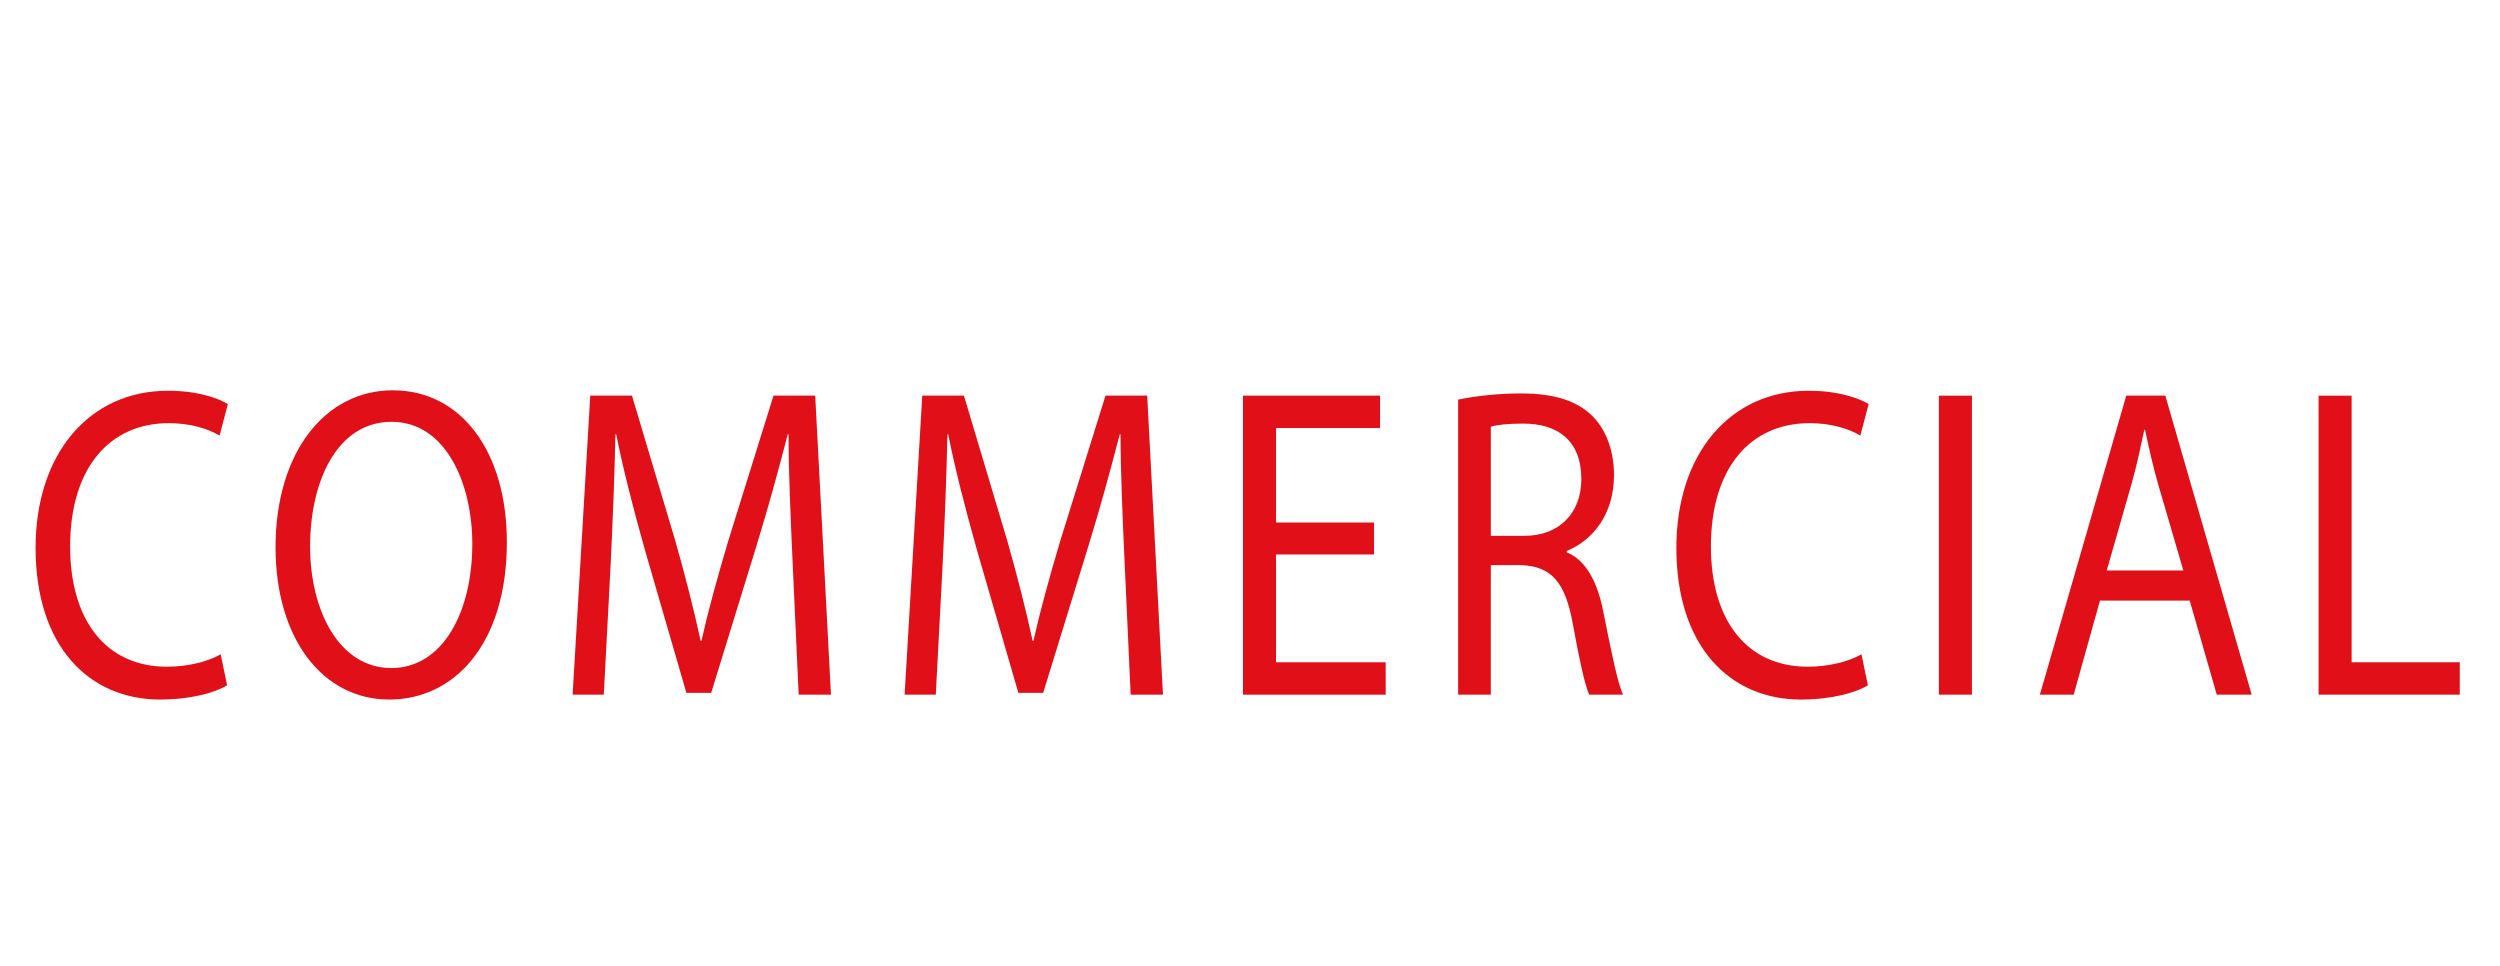 <?xml version="1.0" encoding="utf-8"?>
<!-- Generator: Adobe Illustrator 15.1.0, SVG Export Plug-In . SVG Version: 6.00 Build 0)  -->
<!DOCTYPE svg PUBLIC "-//W3C//DTD SVG 1.1//EN" "http://www.w3.org/Graphics/SVG/1.1/DTD/svg11.dtd">
<svg version="1.1" xmlns="http://www.w3.org/2000/svg" xmlns:xlink="http://www.w3.org/1999/xlink" x="0px" y="0px" width="211px"
	 height="81.5px" viewBox="0 0 211 81.5" enable-background="new 0 0 211 81.5" xml:space="preserve">
<g id="Layer_1">
	<g display="none">
		<polygon display="inline" fill="#322B84" points="92.85,56.386 92.85,45.72 117.54,45.72 117.54,42.062 92.85,42.062 
			92.85,32.614 120.688,32.614 120.688,28.854 88.687,28.854 88.687,60.146 121.094,60.146 121.094,56.386 		"/>
		<path display="inline" fill="#322B84" d="M192.613,47.039H176.26l8.327-12.801L192.613,47.039z M186.216,28.854h-3.355
			l-20.013,31.292h4.979l5.991-9.347h21.131l5.792,9.347h4.879L186.216,28.854z"/>
		<path display="inline" fill="#322B84" d="M35.147,47.039H18.792l8.329-12.801L35.147,47.039z M28.85,28.854h-3.353L5.381,60.146
			h5.08l5.892-9.347h21.13l5.79,9.347h4.98L28.85,28.854z"/>
		<path display="inline" fill="#322B84" d="M156.957,28.854v25.399c-3.05-2.641-7.62-6.706-13.818-12.089
			c-6.296-5.486-11.276-9.956-14.627-13.106l-0.203-0.203h-3.965v31.292h4.27v-25.5l28.547,25.5h4.063V28.854H156.957z"/>
		<path display="inline" fill="#322B84" d="M76.903,42.265c-2.033,0.71-4.371,1.117-7.214,1.117H54.144V32.614h15.545
			c7.11,0,10.667,1.828,10.667,5.587C80.355,39.927,79.238,41.25,76.903,42.265L76.903,42.265z M76.596,46.228
			c0.814-0.203,1.424-0.406,2.033-0.609c4.062-1.525,6.095-4.064,6.095-7.519c0-6.095-5.181-9.245-15.441-9.245H49.878v31.292h4.265
			V47.141h14.53c1.117,0,2.234,0,3.453-0.203l8.229,13.209h4.978L76.596,46.228z"/>
	</g>
</g>
<g id="Layer_2" display="none">
	<g display="inline">
		<path fill-rule="evenodd" clip-rule="evenodd" d="M169.205,59.785h-3.064c0,1.927-1.022,1.375,8.265,1.375
			c0.557,0,0.462-0.273,0.462-0.918c0-0.733-1.763-0.457-3.343-0.457l4.644-10.831h10.586c0.37,1.378,4.457,9.453,4.735,10.831
			c-3.528,0-4.085-0.46-4.085,0.917c0,0.366,0.092,0.458,0.464,0.458h14.394c0.649,0,0.556-0.273,0.556-0.918
			c0-0.825-2.508-0.457-3.993-0.457c-0.184-0.368-0.278-0.645-0.462-1.012l-6.687-15.142c-0.559-1.286-1.208-2.568-1.766-4.038
			c-0.651-1.377-1.207-2.569-1.857-4.038c-0.278-0.642-0.557-1.193-0.834-1.927c-0.373-0.733-0.557-1.377-0.93-2.019l-1.301-2.937
			c-0.37-1.009-0.184-0.828-2.042-0.828c-0.556,0-0.741,0.828-1.111,1.653c-3.715,9.269-8.081,18.906-11.795,28.083
			C169.762,58.315,169.297,59.141,169.205,59.785L169.205,59.785z M176.633,47.304h9.656l-4.735-11.38L176.633,47.304z"/>
		<path fill-rule="evenodd" clip-rule="evenodd" d="M14.973,29.868h3.158v29.917c-3.621,0-3.158-0.368-3.158,1.19h9.192v-1.19
			h-3.342V33.169l7.335,10.186c1.301,1.838,11.887,16.611,11.979,17.163h2.413V29.868h3.159v-1.286h-9.192v1.286h3.342v19.086
			c-0.557-0.367-13.836-19.915-13.928-20.372H14.973V29.868z"/>
		<path fill-rule="evenodd" clip-rule="evenodd" d="M115.257,29.868c4.922,0,3.156-0.736,6.223,3.854
			c0.926,1.375,1.764,2.752,2.691,4.129l5.2,8.26c-1.207,1.835-6.314,7.892-8.08,10.187l-2.691,3.488c-0.465,0-1.023,0-1.579,0
			c-1.207-0.092-1.207-0.185-1.207,0.917c0,0.366,0.094,0.458,0.464,0.458h7.243c0.65,0,0.465-0.366,0.465-1.375h-2.506l6.963-8.628
			c0.37-0.552,1.949-2.663,2.508-2.844c0.184,0.457,0.556,1.009,0.834,1.375c0.278,0.552,0.651,1.009,0.929,1.469
			c0.651,0.918,1.208,1.835,1.857,2.845l3.715,5.783h-3.623v1.375h14.207c0.649,0,0.466-0.366,0.466-1.375
			c-4.182,0-2.88,0.457-4.459-1.93c-0.557-0.733-0.929-1.467-1.392-2.2l-8.263-12.85c0.462-0.733,4.549-5.597,5.291-6.516
			l4.549-5.688c0.651-1.01,0.373-0.733,3.064-0.733v-1.286h-8.077v1.286h2.691l-9.098,10.827c-0.095-0.642-1.207-2.111-1.674-2.752
			l-5.29-8.075h3.526v-1.286h-14.948V29.868z"/>
		<path fill-rule="evenodd" clip-rule="evenodd" d="M66.508,29.868h4.087v29.917h-4.087v1.19h26.927V50.697h-0.651
			c-1.112,4.59-4.271,9.088-10.027,9.088H77.28V44.457c4.827,0,7.057-0.366,8.915,5.231c0.184,0.735,0,0.825,0.929,0.825V36.75
			h-0.65c-0.373,1.467-1.023,2.936-1.858,4.129c-1.671,2.384-4.735,1.927-7.335,1.927V29.868c2.6,0,8.078-0.276,10.213,0.549
			c1.766,0.733,2.416,1.469,3.435,2.66c1.952,2.387,1.022,3.672,2.508,3.672v-8.167H66.508V29.868z"/>
	</g>
</g>
<g id="Layer_3">
	<g>
		<path fill="#E10F18" d="M19.166,57.844c-0.982,0.599-3.042,1.198-5.641,1.198c-6.022,0-10.522-4.493-10.522-12.807
			c0-7.938,4.532-13.255,11.156-13.255c2.63,0,4.342,0.674,5.071,1.124l-0.697,2.658c-1.014-0.599-2.504-1.048-4.279-1.048
			c-5.007,0-8.335,3.782-8.335,10.41c0,6.216,3.011,10.147,8.177,10.147c1.711,0,3.423-0.411,4.532-1.048L19.166,57.844z"/>
		<path fill="#E10F18" d="M42.779,45.749c0,8.649-4.469,13.293-9.92,13.293c-5.673,0-9.603-5.205-9.603-12.844
			c0-8.013,4.183-13.256,9.888-13.256C39.008,32.942,42.779,38.222,42.779,45.749z M26.172,46.123c0,5.43,2.472,10.26,6.846,10.26
			s6.845-4.755,6.845-10.484c0-5.055-2.218-10.297-6.813-10.297C28.454,35.601,26.172,40.619,26.172,46.123z"/>
		<path fill="#E10F18" d="M66.901,47.546c-0.159-3.52-0.349-7.788-0.349-10.896h-0.063c-0.761,2.921-1.616,6.104-2.694,9.586
			L60.023,58.48h-2.092L54.445,46.46c-1.014-3.594-1.838-6.815-2.44-9.811h-0.063c-0.063,3.146-0.222,7.339-0.412,11.159
			l-0.57,10.821h-2.63l1.489-25.238h3.518l3.645,12.207c0.887,3.108,1.584,5.879,2.155,8.5h0.063c0.571-2.546,1.331-5.316,2.282-8.5
			l3.803-12.207h3.518l1.331,25.238h-2.726L66.901,47.546z"/>
		<path fill="#E10F18" d="M94.921,47.546c-0.159-3.52-0.349-7.788-0.349-10.896h-0.063c-0.761,2.921-1.616,6.104-2.694,9.586
			L88.043,58.48h-2.092L82.465,46.46c-1.014-3.594-1.838-6.815-2.44-9.811h-0.063c-0.063,3.146-0.222,7.339-0.412,11.159
			l-0.57,10.821h-2.63l1.489-25.238h3.518l3.645,12.207c0.887,3.108,1.584,5.879,2.155,8.5h0.063c0.571-2.546,1.331-5.316,2.282-8.5
			l3.803-12.207h3.518l1.331,25.238h-2.726L94.921,47.546z"/>
		<path fill="#E10F18" d="M115.969,46.797h-8.272v9.1h9.255v2.733h-12.043V33.392h11.568v2.733h-8.779v7.976h8.272V46.797z"/>
		<path fill="#E10F18" d="M123.069,33.729c1.395-0.3,3.423-0.524,5.293-0.524c2.947,0,4.881,0.674,6.18,2.06
			c1.046,1.124,1.68,2.846,1.68,4.831c0,3.295-1.774,5.504-3.993,6.403v0.112c1.617,0.674,2.6,2.471,3.106,5.092
			c0.697,3.521,1.204,5.954,1.647,6.928h-2.852c-0.349-0.749-0.824-2.883-1.395-6.028c-0.634-3.482-1.807-4.793-4.311-4.905h-2.599
			V58.63h-2.758V33.729z M125.827,45.225h2.82c2.947,0,4.817-1.91,4.817-4.793c0-3.258-1.996-4.681-4.912-4.681
			c-1.331,0-2.25,0.112-2.726,0.262V45.225z"/>
		<path fill="#E10F18" d="M157.648,57.844c-0.982,0.599-3.042,1.198-5.641,1.198c-6.021,0-10.522-4.493-10.522-12.807
			c0-7.938,4.532-13.255,11.156-13.255c2.63,0,4.342,0.674,5.07,1.124l-0.697,2.658c-1.014-0.599-2.503-1.048-4.278-1.048
			c-5.007,0-8.335,3.782-8.335,10.41c0,6.216,3.011,10.147,8.177,10.147c1.711,0,3.423-0.411,4.532-1.048L157.648,57.844z"/>
		<path fill="#E10F18" d="M166.431,33.392V58.63h-2.789V33.392H166.431z"/>
		<path fill="#E10F18" d="M177.239,50.691l-2.219,7.938h-2.853l7.29-25.238h3.296l7.289,25.238h-2.947l-2.282-7.938H177.239z
			 M184.274,48.146l-2.123-7.265c-0.476-1.647-0.792-3.146-1.109-4.605h-0.063c-0.316,1.46-0.634,3.033-1.077,4.568l-2.092,7.302
			H184.274z"/>
		<path fill="#E10F18" d="M195.688,33.392h2.789v22.504h9.127v2.733h-11.916V33.392z"/>
	</g>
</g>
</svg>
